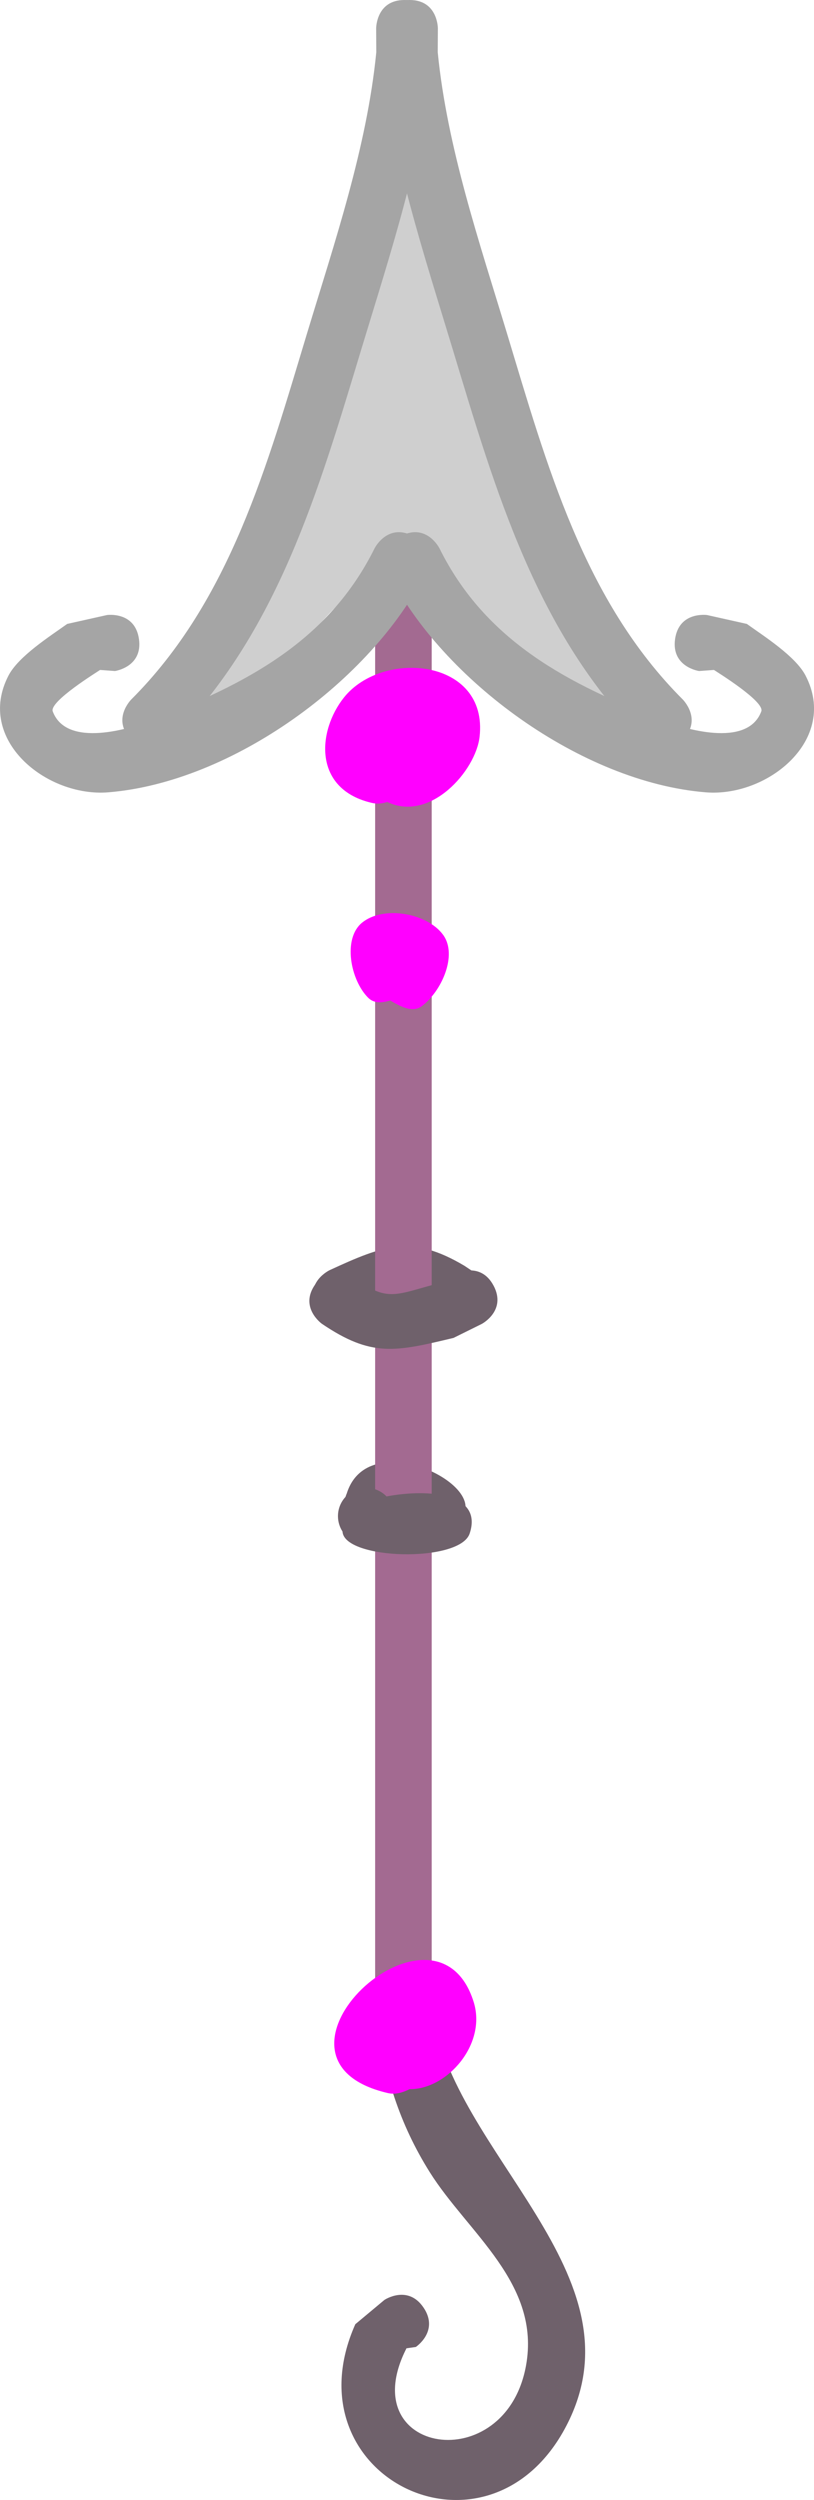 <svg version="1.1" xmlns="http://www.w3.org/2000/svg" xmlns:xlink="http://www.w3.org/1999/xlink" width="35.977" height="110.478" viewBox="0,0,35.977,110.478"><g transform="translate(-222.011,-184.761)"><g stroke-miterlimit="10"><path d="M240.736,286.744c0.693,1.04 -0.347,1.733 -0.347,1.733l-0.412,0.058c-2.392,4.689 4.369,5.768 5.282,0.769c0.663,-3.633 -2.569,-5.867 -4.253,-8.55c-1.358,-2.165 -2.011,-4.337 -2.36,-6.834c0,0 -0.169,-1.239 1.07,-1.407c1.239,-0.169 1.407,1.07 1.407,1.07c0.839,6.344 9.416,11.679 5.915,18.387c-3.432,6.576 -12.335,2.28 -9.323,-4.499l1.287,-1.074c0,0 1.04,-0.693 1.733,0.347z" fill="#6f616b" stroke="none" stroke-width="0.5" stroke-linecap="butt"/><path d="M230.565,214.999c0,-0.266 0.083,-0.512 0.224,-0.715c-0.034,-0.114 -0.053,-0.235 -0.053,-0.361c0,-0.254 0.076,-0.49 0.205,-0.687l0.875,-1.375c0.169,-0.61 0.35,-1.262 0.543,-1.945c2.556,-1.719 4.274,-4.586 4.416,-7.863c0.431,-1.117 0.668,-2.331 0.668,-3.601c0,-0.76 -0.085,-1.499 -0.245,-2.21c2.381,-4.57 4.956,-5.605 6.941,4.138c0.767,3.833 1.693,7.732 3.101,11.383l-0.282,0.217c0.857,0.639 1.741,1.249 2.592,1.838c0,0 1.028,0.712 0.316,1.739c-0.712,1.028 -1.739,0.316 -1.739,0.316c-1.729,-1.198 -3.616,-2.483 -5.136,-3.925c-0.776,-0.736 -1.473,-2.446 -2.433,-3.022c-0.398,-0.239 -0.686,0.626 -1.033,0.934c-0.696,0.618 -1.679,0.847 -2.381,1.458c-1.318,1.147 -1.678,2.211 -3.286,3.199l-0.105,0.008l0.013,0.033l-0.712,0.285c0.006,0.051 0.01,0.104 0.01,0.157c0,0.69 -0.56,1.25 -1.25,1.25c-0.69,0 -1.25,-0.56 -1.25,-1.25z" fill="#cfcfcf" stroke="none" stroke-width="0.5" stroke-linecap="butt"/><path d="M241.579,252.314c-0.487,0.162 -2.058,0.126 -2.867,0.182c-0.075,0.014 -0.153,0.022 -0.232,0.022c-0.69,0 -1.25,-0.56 -1.25,-1.25c0,-0.182 0.039,-0.354 0.108,-0.51c1.06,-3.394 7.748,0.387 4.241,1.557z" fill="#6f616b" stroke="none" stroke-width="0.5" stroke-linecap="butt"/><path d="M243.205,242.644c-0.692,1.041 -1.733,0.349 -1.733,0.349l-0.321,-0.214c-1.305,-1.062 -2.091,-0.292 -3.51,0.376c0,0 -1.133,0.527 -1.661,-0.606c-0.527,-1.133 0.606,-1.661 0.606,-1.661c2.396,-1.103 3.617,-1.58 5.949,-0.192l0.321,0.214c0,0 1.041,0.692 0.349,1.733z" fill="#6f616b" stroke="none" stroke-width="0.5" stroke-linecap="butt"/><path d="M239.841,274.558v-63.846" fill="none" stroke="#a36a91" stroke-width="2.5" stroke-linecap="round"/><path d="M243.827,241.577c0.584,1.105 -0.521,1.689 -0.521,1.689l-1.25,0.619c-2.573,0.615 -3.622,0.865 -5.82,-0.625c0,0 -1.017,-0.727 -0.29,-1.744c0.727,-1.017 1.744,-0.29 1.744,-0.29c1.456,1.132 1.873,0.713 3.768,0.231l0.679,-0.401c0,0 1.105,-0.584 1.689,0.521z" fill="#6f616b" stroke="none" stroke-width="0.5" stroke-linecap="butt"/><path d="M242.769,252.53c-0.434,1.303 -5.55,1.167 -5.62,-0.089c-0.127,-0.196 -0.201,-0.429 -0.201,-0.68c0,-0.69 0.56,-1.25 1.25,-1.25c0.352,0 0.67,0.145 0.897,0.379c1.922,-0.36 4.26,-0.118 3.674,1.64z" fill="#6f616b" stroke="none" stroke-width="0.5" stroke-linecap="butt"/><path d="M228.153,213.001c0.177,1.237 -1.061,1.414 -1.061,1.414l-0.658,-0.048c-0.108,0.077 -2.255,1.395 -2.092,1.83c0.619,1.657 3.487,0.739 4.328,0.416c4.197,-1.614 7.856,-3.506 9.896,-7.619c0,0 0.559,-1.118 1.677,-0.559c1.118,0.559 0.559,1.677 0.559,1.677c-2.364,4.695 -8.502,9.216 -14.006,9.663c-2.741,0.222 -5.879,-2.332 -4.409,-5.161c0.444,-0.854 1.831,-1.734 2.594,-2.281l1.758,-0.393c0,0 1.237,-0.177 1.414,1.061z" fill="#a5a5a5" stroke="none" stroke-width="0.5" stroke-linecap="butt"/><path d="M239.886,184.761c1.25,0 1.25,1.25 1.25,1.25l-0.006,1.309c-0.442,4.369 -1.89,8.711 -3.157,12.901c-1.883,6.226 -3.699,12.52 -8.394,17.22c0,0 -0.884,0.884 -1.768,0c-0.884,-0.884 0,-1.768 0,-1.768c4.381,-4.377 6.014,-10.374 7.769,-16.176c1.219,-4.028 2.647,-8.222 3.062,-12.425l-0.006,-1.061c0,0 0,-1.25 1.25,-1.25z" fill="#a5a5a5" stroke="none" stroke-width="0.5" stroke-linecap="butt"/><path d="M253.262,211.94l1.758,0.393c0.763,0.548 2.15,1.427 2.594,2.281c1.47,2.829 -1.668,5.384 -4.409,5.161c-5.504,-0.446 -11.642,-4.968 -14.006,-9.663c0,0 -0.559,-1.118 0.559,-1.677c1.118,-0.559 1.677,0.559 1.677,0.559c2.04,4.113 5.699,6.005 9.896,7.619c0.841,0.323 3.709,1.241 4.328,-0.416c0.163,-0.435 -1.984,-1.754 -2.092,-1.83l-0.658,0.048c0,0 -1.237,-0.177 -1.061,-1.414c0.177,-1.237 1.414,-1.061 1.414,-1.061z" fill="#a5a5a5" stroke="none" stroke-width="0.5" stroke-linecap="butt"/><path d="M241.364,186.011l-0.006,1.061c0.415,4.203 1.843,8.397 3.062,12.425c1.755,5.802 3.388,11.799 7.769,16.176c0,0 0.884,0.884 0,1.768c-0.884,0.884 -1.768,0 -1.768,0c-4.696,-4.7 -6.511,-10.994 -8.394,-17.22c-1.267,-4.19 -2.715,-8.532 -3.157,-12.901l-0.006,-1.309c0,0 0,-1.25 1.25,-1.25c1.25,0 1.25,1.25 1.25,1.25z" fill="#a5a5a5" stroke="none" stroke-width="0.5" stroke-linecap="butt"/><path d="M239.127,220.2c-0.217,0.073 -0.438,0.097 -0.668,0.045c-2.628,-0.6 -2.421,-3.189 -1.243,-4.664c1.712,-2.144 6.386,-1.714 5.991,1.745c-0.171,1.495 -2.176,3.786 -4.079,2.875z" fill="#ff00ff" stroke="none" stroke-width="0.5" stroke-linecap="butt"/><path d="M239.255,228.973c-0.376,0.117 -0.721,0.134 -0.978,-0.126c-0.778,-0.785 -1.122,-2.598 -0.272,-3.305c0.932,-0.775 2.889,-0.444 3.597,0.54c0.639,0.888 -0.072,2.487 -0.948,3.141c-0.4,0.299 -0.896,0.044 -1.398,-0.249z" fill="#ff00ff" stroke="none" stroke-width="0.5" stroke-linecap="butt"/><path d="M240.114,277.083c-0.315,0.156 -0.635,0.25 -0.967,0.172c-6.426,-1.498 2.108,-9.409 3.797,-4.032c0.595,1.893 -1.194,3.884 -2.83,3.86z" fill="#ff00ff" stroke="none" stroke-width="0.5" stroke-linecap="butt"/></g></g></svg><!--rotationCenter:17.988587493542923:55.238966442195476-->